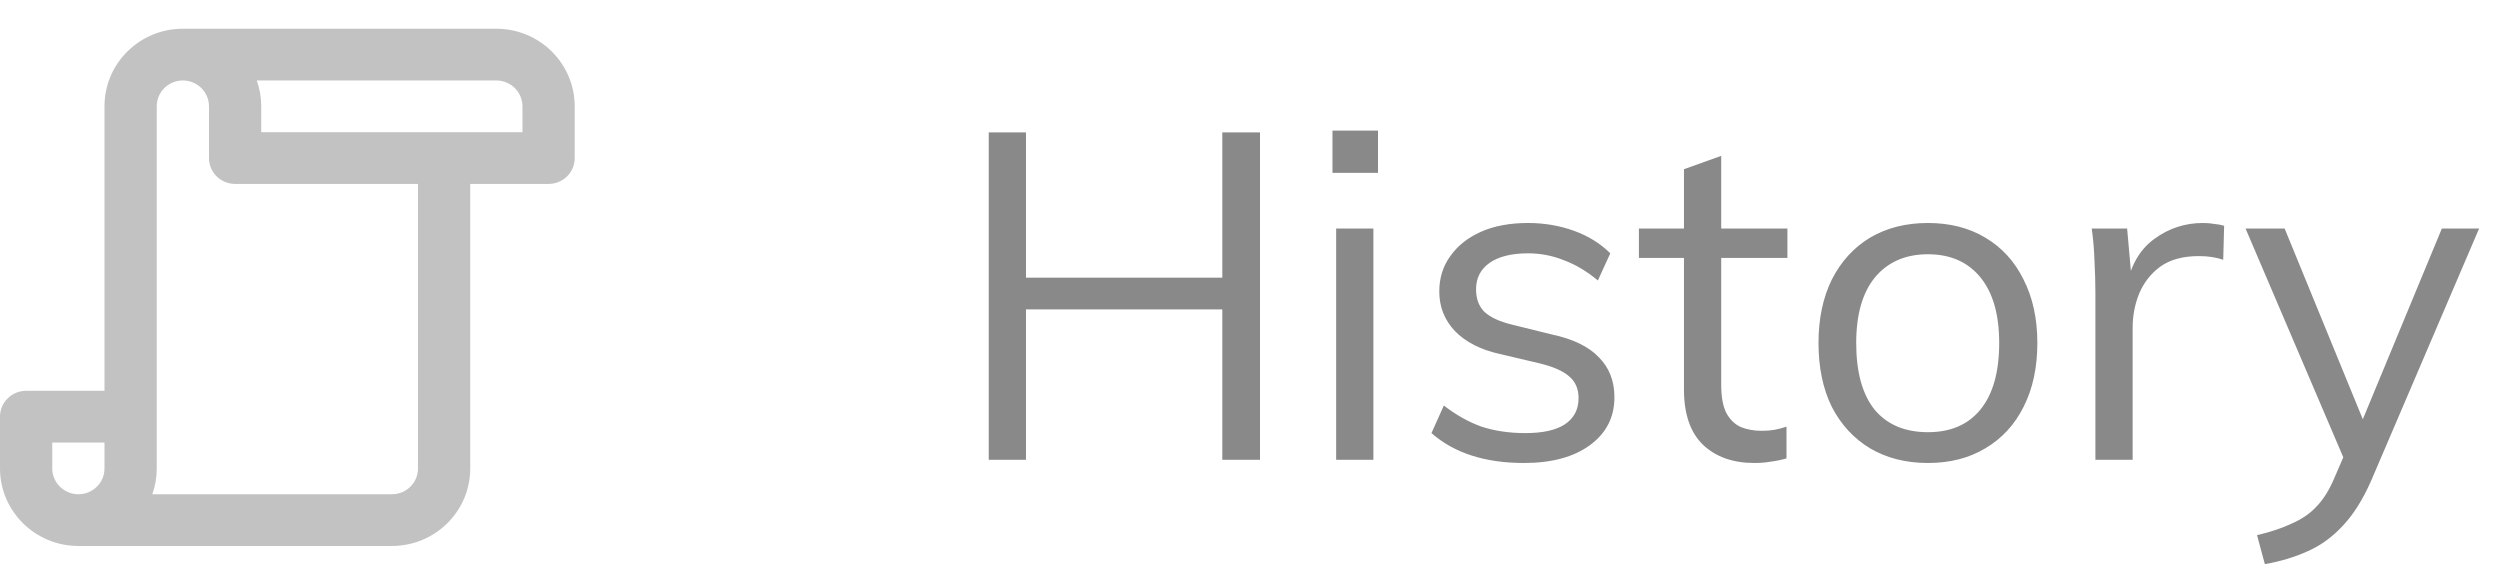 <svg width="87" height="20" viewBox="0 0 87 20" fill="none" xmlns="http://www.w3.org/2000/svg">
<path d="M42.536 16V4.608H43.848V16H42.536ZM34.408 16V4.608H35.704V16H34.408ZM35.016 10.768V9.664H43.272V10.768H35.016ZM46.498 16V7.952H47.794V16H46.498ZM46.37 4.544H47.954V6.016H46.37V4.544ZM53.031 16.112C51.676 16.112 50.604 15.765 49.815 15.072L50.246 14.112C50.673 14.443 51.111 14.688 51.559 14.848C52.017 14.997 52.524 15.072 53.078 15.072C53.687 15.072 54.145 14.971 54.455 14.768C54.775 14.555 54.934 14.251 54.934 13.856C54.934 13.536 54.828 13.285 54.614 13.104C54.401 12.912 54.049 12.757 53.559 12.64L52.199 12.32C51.526 12.171 51.004 11.904 50.63 11.52C50.268 11.136 50.087 10.677 50.087 10.144C50.087 9.675 50.215 9.264 50.471 8.912C50.727 8.549 51.084 8.267 51.542 8.064C52.001 7.861 52.545 7.76 53.175 7.76C53.74 7.76 54.273 7.851 54.775 8.032C55.276 8.213 55.697 8.475 56.038 8.816L55.606 9.76C55.222 9.44 54.828 9.205 54.422 9.056C54.028 8.896 53.612 8.816 53.175 8.816C52.599 8.816 52.151 8.928 51.831 9.152C51.521 9.376 51.367 9.68 51.367 10.064C51.367 10.395 51.462 10.656 51.654 10.848C51.857 11.04 52.177 11.189 52.614 11.296L53.974 11.632C54.732 11.792 55.286 12.059 55.639 12.432C56.001 12.795 56.182 13.259 56.182 13.824C56.182 14.517 55.9 15.072 55.334 15.488C54.769 15.904 54.001 16.112 53.031 16.112ZM57.034 8.976V7.952H62.202V8.976H57.034ZM62.17 14.848V15.952C61.989 16.005 61.807 16.043 61.626 16.064C61.455 16.096 61.263 16.112 61.05 16.112C60.303 16.112 59.706 15.899 59.258 15.472C58.821 15.045 58.602 14.405 58.602 13.552V5.888L59.898 5.424V13.376C59.898 13.803 59.956 14.133 60.074 14.368C60.202 14.603 60.373 14.768 60.586 14.864C60.799 14.949 61.039 14.992 61.306 14.992C61.466 14.992 61.61 14.981 61.738 14.96C61.866 14.939 62.01 14.901 62.17 14.848ZM67.092 16.112C66.324 16.112 65.652 15.941 65.076 15.6C64.51 15.259 64.068 14.779 63.748 14.16C63.438 13.531 63.284 12.789 63.284 11.936C63.284 11.093 63.438 10.357 63.748 9.728C64.068 9.099 64.51 8.613 65.076 8.272C65.652 7.931 66.324 7.76 67.092 7.76C67.86 7.76 68.526 7.931 69.092 8.272C69.668 8.613 70.11 9.099 70.42 9.728C70.74 10.357 70.9 11.093 70.9 11.936C70.9 12.789 70.74 13.531 70.42 14.16C70.11 14.779 69.668 15.259 69.092 15.6C68.526 15.941 67.86 16.112 67.092 16.112ZM67.092 15.04C67.881 15.04 68.489 14.779 68.916 14.256C69.353 13.723 69.572 12.949 69.572 11.936C69.572 10.944 69.353 10.181 68.916 9.648C68.478 9.115 67.87 8.848 67.092 8.848C66.313 8.848 65.7 9.115 65.252 9.648C64.814 10.181 64.596 10.944 64.596 11.936C64.596 12.949 64.809 13.723 65.236 14.256C65.673 14.779 66.292 15.04 67.092 15.04ZM72.92 16V10.208C72.92 9.835 72.909 9.461 72.888 9.088C72.877 8.704 72.845 8.325 72.792 7.952H74.024L74.2 9.936L74.024 9.888C74.173 9.184 74.493 8.656 74.984 8.304C75.485 7.941 76.045 7.76 76.664 7.76C76.802 7.76 76.93 7.771 77.048 7.792C77.176 7.803 77.293 7.824 77.4 7.856L77.368 9.04C77.123 8.955 76.84 8.912 76.52 8.912C75.965 8.912 75.517 9.035 75.176 9.28C74.845 9.525 74.6 9.84 74.44 10.224C74.29 10.597 74.216 10.992 74.216 11.408V16H72.92ZM78.817 19.632L78.545 18.624C79.036 18.507 79.447 18.368 79.777 18.208C80.118 18.059 80.401 17.861 80.625 17.616C80.86 17.371 81.062 17.045 81.233 16.64L81.745 15.456L82.033 15.056L84.977 7.952H86.273L82.513 16.736C82.225 17.387 81.9 17.904 81.537 18.288C81.174 18.683 80.764 18.981 80.305 19.184C79.857 19.387 79.361 19.536 78.817 19.632ZM81.761 16.416L78.145 7.952H79.505L82.417 15.056L81.761 16.416Z" fill="#898989"/>
<path opacity="0.24" fill-rule="evenodd" clip-rule="evenodd" d="M6.364 1C4.857 1 3.636 2.207 3.636 3.697V13.6H0.909C0.407 13.6 0 14.004 0 14.499V16.3C0 17.791 1.224 19 2.727 19H13.636C15.142 19 16.364 17.794 16.364 16.305V6.4H19.091C19.596 6.4 20 5.998 20 5.502V3.704C20 2.211 18.78 1 17.273 1H6.364ZM5.3 17.2C5.4 16.919 5.455 16.617 5.455 16.303V3.697C5.455 3.202 5.861 2.8 6.364 2.8C6.864 2.8 7.273 3.204 7.273 3.7V5.501C7.273 5.997 7.676 6.4 8.182 6.4H14.546V16.305C14.546 16.799 14.139 17.2 13.636 17.2H5.3ZM1.818 15.4V16.3C1.818 16.796 2.227 17.2 2.727 17.2C3.23 17.2 3.636 16.798 3.636 16.303V15.4H1.818ZM9.091 4.6V3.7C9.091 3.384 9.036 3.082 8.935 2.8H17.273C17.775 2.8 18.182 3.204 18.182 3.704V4.6H9.091Z" fill="black"/>
</svg>
